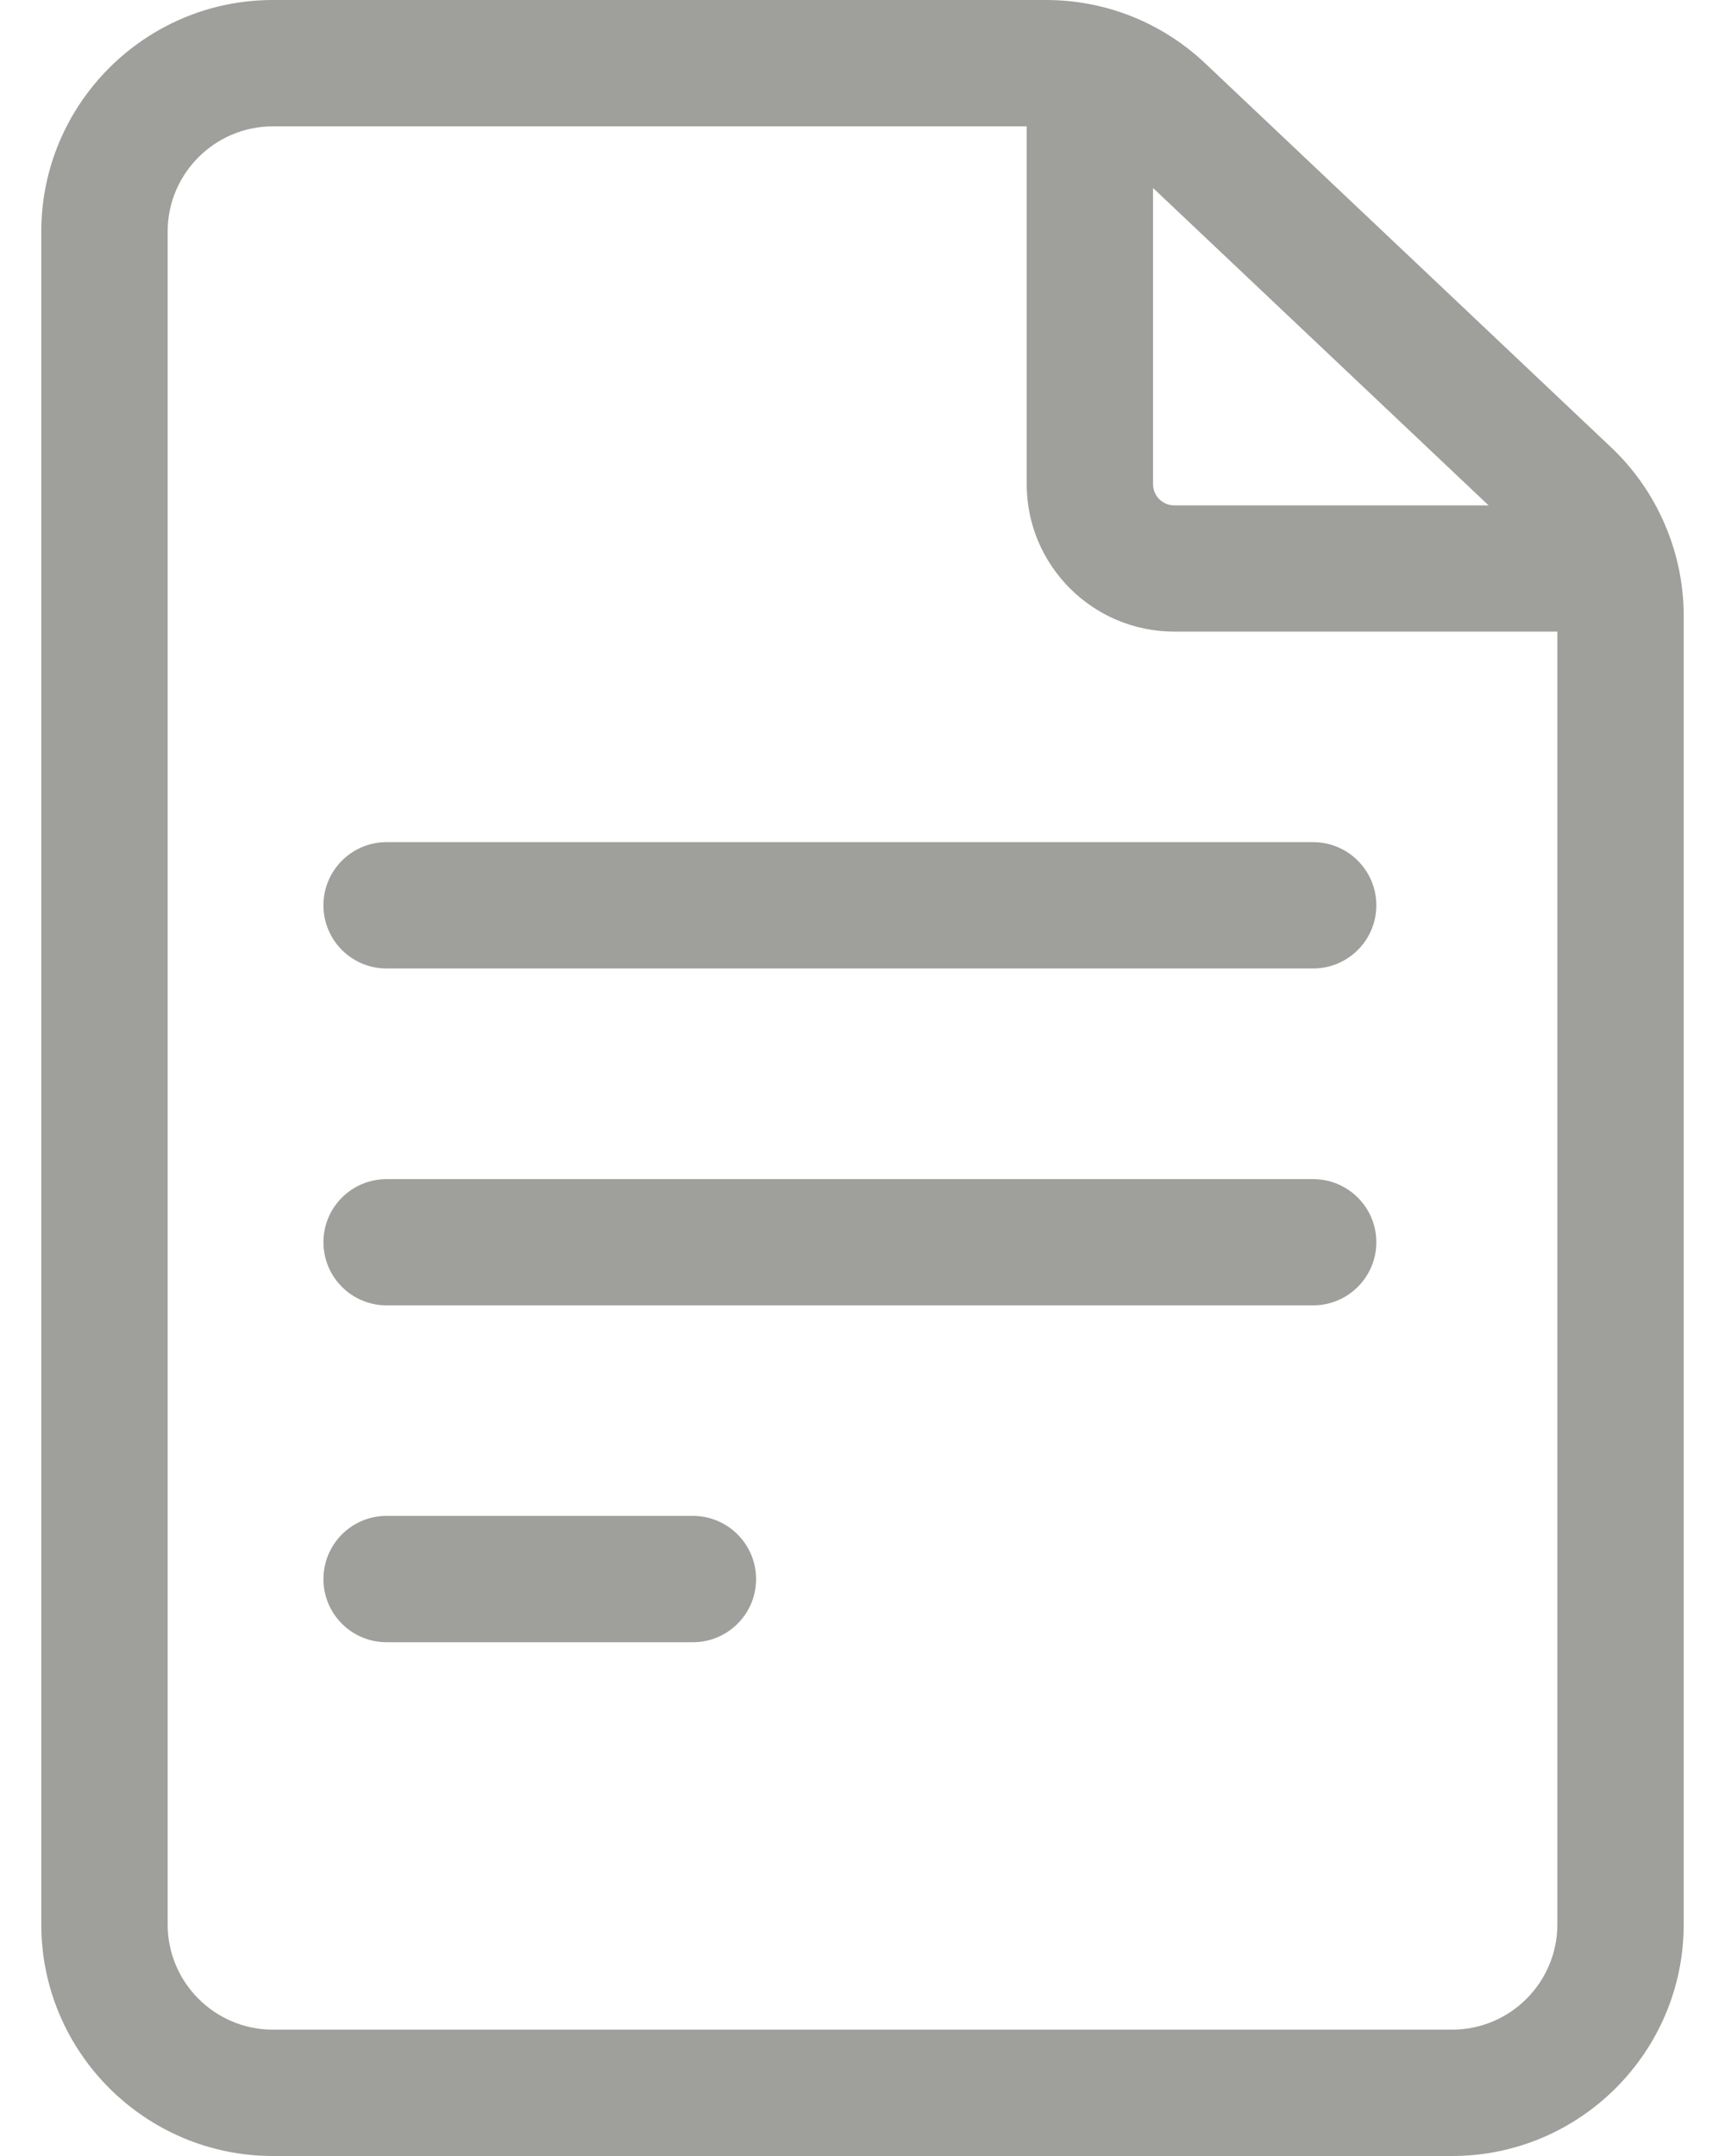 <svg width="16" height="20" viewBox="0 0 16 20" fill="none" xmlns="http://www.w3.org/2000/svg">
<g id="Group 3465953">
<path id="Vector" d="M14.945 4.151L11.179 0.588C10.778 0.209 10.254 0 9.702 0H2.531C1.347 0 0.383 0.964 0.383 2.148V17.852C0.383 19.036 1.347 20 2.531 20H13.469C14.653 20 15.617 19.036 15.617 17.852V5.712C15.617 5.124 15.372 4.555 14.945 4.151ZM13.807 4.688H10.891C10.783 4.688 10.695 4.6 10.695 4.492V1.744L13.807 4.688ZM13.469 18.828H2.531C1.993 18.828 1.555 18.39 1.555 17.852V2.148C1.555 1.61 1.993 1.172 2.531 1.172H9.523V4.492C9.523 5.246 10.137 5.859 10.891 5.859H14.445V17.852C14.445 18.39 14.007 18.828 13.469 18.828Z" fill="#9F9F9B"/>
<path id="Vector_2" d="M12.18 7.812H3.586C3.262 7.812 3 8.075 3 8.398C3 8.722 3.262 8.984 3.586 8.984H12.18C12.503 8.984 12.766 8.722 12.766 8.398C12.766 8.075 12.503 7.812 12.18 7.812Z" fill="#9F9F9B"/>
<path id="Vector_3" d="M12.18 10.938H3.586C3.262 10.938 3 11.2 3 11.523C3 11.847 3.262 12.109 3.586 12.109H12.18C12.503 12.109 12.766 11.847 12.766 11.523C12.766 11.2 12.503 10.938 12.18 10.938Z" fill="#9F9F9B"/>
<path id="Vector_4" d="M6.427 14.062H3.586C3.262 14.062 3 14.325 3 14.648C3 14.972 3.262 15.234 3.586 15.234H6.427C6.75 15.234 7.013 14.972 7.013 14.648C7.013 14.325 6.75 14.062 6.427 14.062Z" fill="#9F9F9B"/>
</g>
</svg>
